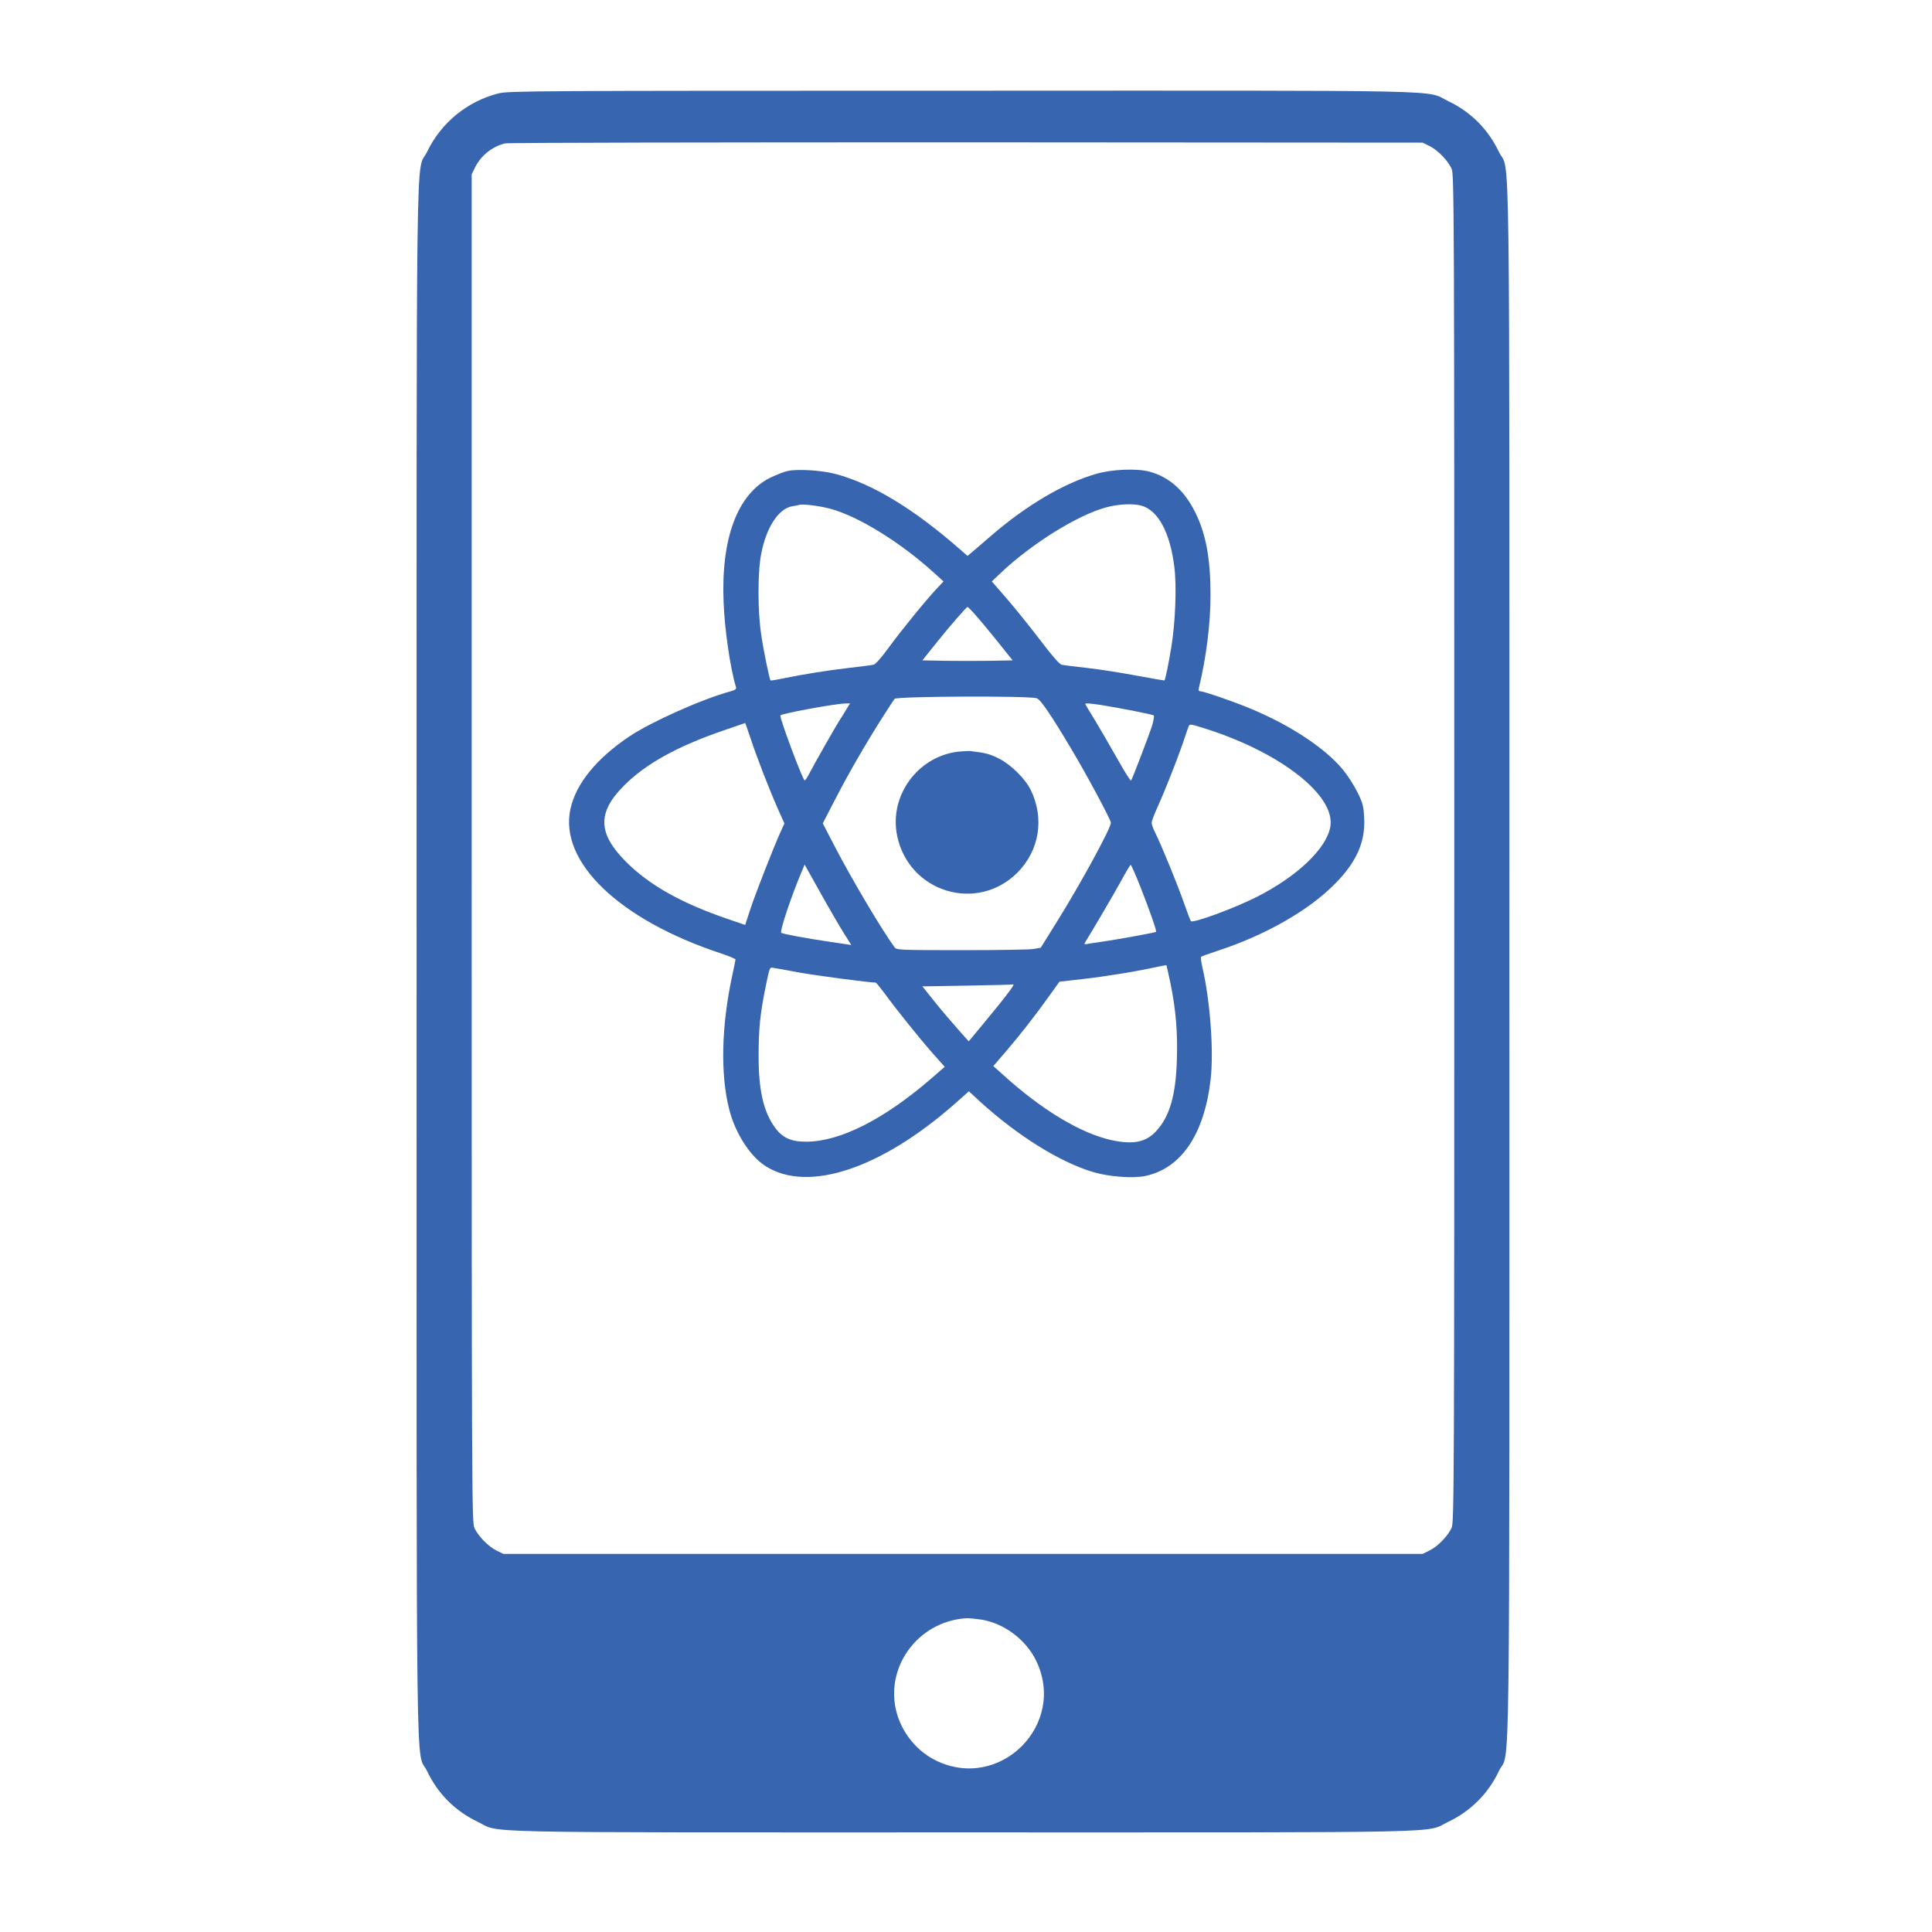 <?xml version="1.0" standalone="no"?>
<!DOCTYPE svg PUBLIC "-//W3C//DTD SVG 20010904//EN"
 "http://www.w3.org/TR/2001/REC-SVG-20010904/DTD/svg10.dtd">
<svg version="1.0" xmlns="http://www.w3.org/2000/svg"
 width="1280pt" height="1280pt" viewBox="0 0 1280 1280"
 preserveAspectRatio="xMidYMid meet">
<g transform="translate(0,1280) scale(0.1,-0.1)"
fill="#3765af" stroke="none">
<path d="M3302 12181 c-204 -51 -380 -194 -472 -386 -77 -161 -70 367 -70
-5365 0 -5732 -7 -5204 70 -5365 71 -149 186 -264 335 -335 159 -76 -120 -70
3215 -70 3335 0 3056 -6 3215 70 149 71 264 186 335 335 77 161 70 -367 70
5365 0 5732 7 5204 -70 5365 -71 149 -186 264 -335 335 -159 76 121 70 -3222
69 -2844 0 -3002 -1 -3071 -18z m6170 -349 c54 -27 119 -94 145 -149 17 -36
18 -232 18 -4503 0 -4271 -1 -4467 -18 -4503 -26 -55 -91 -122 -145 -149 l-47
-23 -3045 0 -3045 0 -47 23 c-54 27 -119 94 -145 149 -17 36 -18 232 -18 4503
l0 4465 23 47 c39 78 112 136 197 158 17 5 1391 7 3055 7 l3025 -2 47 -23z
m-2972 -9762 c151 -24 295 -131 364 -271 207 -424 -239 -870 -663 -663 -143
70 -248 213 -272 372 -43 290 182 558 481 571 14 0 54 -4 90 -9z"/>
<path d="M5220 9680 c-25 -5 -77 -26 -117 -45 -216 -107 -327 -401 -309 -825
7 -183 45 -442 82 -562 4 -13 -5 -20 -38 -29 -180 -48 -523 -201 -665 -296
-221 -147 -358 -316 -394 -484 -75 -350 324 -733 996 -955 55 -18 99 -37 98
-41 0 -4 -10 -51 -21 -103 -73 -337 -80 -657 -21 -889 40 -159 139 -313 243
-378 280 -177 764 -16 1253 415 l92 82 68 -63 c253 -231 535 -407 758 -473
106 -31 263 -42 344 -25 238 51 390 277 432 641 21 189 -3 518 -55 742 -8 35
-12 66 -8 69 4 4 52 21 107 39 321 105 610 270 785 450 138 141 196 273 188
430 -4 79 -8 97 -45 172 -23 46 -66 113 -96 149 -118 143 -350 296 -614 405
-107 45 -308 114 -329 114 -12 0 -15 6 -11 23 48 195 77 425 77 612 0 243 -30
407 -101 550 -71 144 -172 235 -303 270 -83 23 -248 16 -352 -14 -213 -61
-462 -207 -697 -410 -48 -42 -104 -89 -122 -105 l-35 -29 -47 41 c-310 272
-583 437 -828 502 -91 24 -248 34 -315 20z m283 -251 c188 -52 464 -223 685
-424 l63 -57 -44 -47 c-76 -81 -240 -283 -321 -394 -48 -66 -86 -109 -99 -111
-12 -3 -85 -12 -162 -21 -145 -17 -302 -42 -438 -70 -43 -9 -80 -15 -82 -13
-7 8 -46 194 -61 298 -25 159 -25 424 0 545 34 173 115 296 205 311 20 3 41 7
46 9 20 8 138 -7 208 -26z m2059 21 c111 -31 190 -178 218 -404 17 -129 7
-372 -20 -535 -18 -111 -39 -211 -45 -219 -1 -1 -85 13 -186 32 -101 19 -249
42 -329 51 -80 9 -155 18 -166 21 -14 2 -65 61 -137 156 -64 84 -163 208 -221
275 l-105 121 57 54 c206 196 512 386 702 437 83 22 176 26 232 11z m-1097
-727 c28 -31 94 -111 147 -177 l97 -121 -149 -3 c-83 -1 -217 -1 -299 0 l-150
3 80 100 c88 111 211 253 219 254 3 0 28 -25 55 -56z m403 -549 c25 -7 94
-108 229 -335 103 -172 263 -471 263 -490 0 -36 -202 -407 -364 -666 l-101
-162 -45 -8 c-25 -5 -239 -8 -477 -8 -420 0 -433 1 -447 20 -86 118 -280 445
-395 666 l-80 154 88 170 c91 176 208 377 319 550 35 55 66 102 69 105 16 17
881 21 941 4z m-1259 -71 c-12 -21 -30 -49 -39 -63 -25 -37 -173 -297 -204
-357 -14 -29 -30 -53 -35 -53 -12 0 -161 397 -161 430 0 11 356 77 428 79 l34
1 -23 -37z m1681 27 c137 -22 345 -63 354 -70 4 -5 -2 -39 -14 -77 -24 -71
-126 -338 -136 -354 -3 -6 -43 57 -88 138 -46 81 -113 197 -149 257 -37 59
-67 110 -67 112 0 6 31 4 100 -6z m-2319 -217 c41 -125 124 -339 181 -468 l45
-101 -25 -54 c-52 -117 -162 -398 -198 -505 l-37 -113 -111 38 c-309 105 -523
225 -677 379 -189 189 -193 327 -15 506 143 144 354 261 661 366 77 27 141 48
142 49 1 0 16 -44 34 -97z m3026 56 c492 -158 850 -440 817 -644 -23 -145
-219 -332 -491 -469 -151 -76 -420 -174 -433 -159 -4 5 -24 58 -45 118 -42
121 -151 387 -190 465 -14 27 -25 58 -25 68 0 11 16 55 36 98 49 108 125 300
169 425 19 57 37 110 40 117 6 17 12 16 122 -19z m-2406 -1352 l49 -78 -32 5
c-18 3 -67 10 -108 16 -145 21 -315 52 -324 60 -11 11 67 245 139 414 l16 38
105 -188 c58 -104 128 -224 155 -267z m1967 301 c62 -159 107 -287 101 -292
-6 -5 -276 -54 -364 -66 -44 -6 -88 -13 -98 -15 -11 -2 -14 1 -10 8 51 82 200
336 243 415 30 56 58 102 61 102 4 0 34 -69 67 -152z m197 -634 c36 -179 48
-325 42 -507 -7 -234 -48 -375 -137 -471 -67 -73 -150 -90 -290 -61 -208 44
-472 203 -734 443 l-55 49 81 94 c97 113 197 241 289 370 l68 95 158 18 c149
17 355 50 488 80 33 7 61 12 63 11 1 -1 13 -56 27 -121z m-2455 72 c112 -20
460 -66 502 -66 3 0 30 -33 59 -72 82 -112 230 -296 318 -396 l80 -90 -92 -80
c-311 -268 -599 -414 -822 -416 -102 -1 -161 25 -210 93 -77 105 -110 250
-109 481 0 170 10 272 45 445 29 142 27 138 57 132 15 -2 92 -16 172 -31z
m1395 -113 c-48 -65 -96 -124 -188 -235 l-89 -107 -73 82 c-40 45 -110 127
-154 182 l-80 100 297 5 c163 3 301 6 306 8 4 1 -4 -15 -19 -35z"/>
<path d="M6347 7820 c-269 -33 -458 -294 -403 -558 78 -374 529 -511 797 -243
145 146 180 359 88 547 -36 74 -131 168 -210 208 -62 31 -89 38 -189 50 -14 1
-51 -1 -83 -4z"/>
</g>
</svg>
